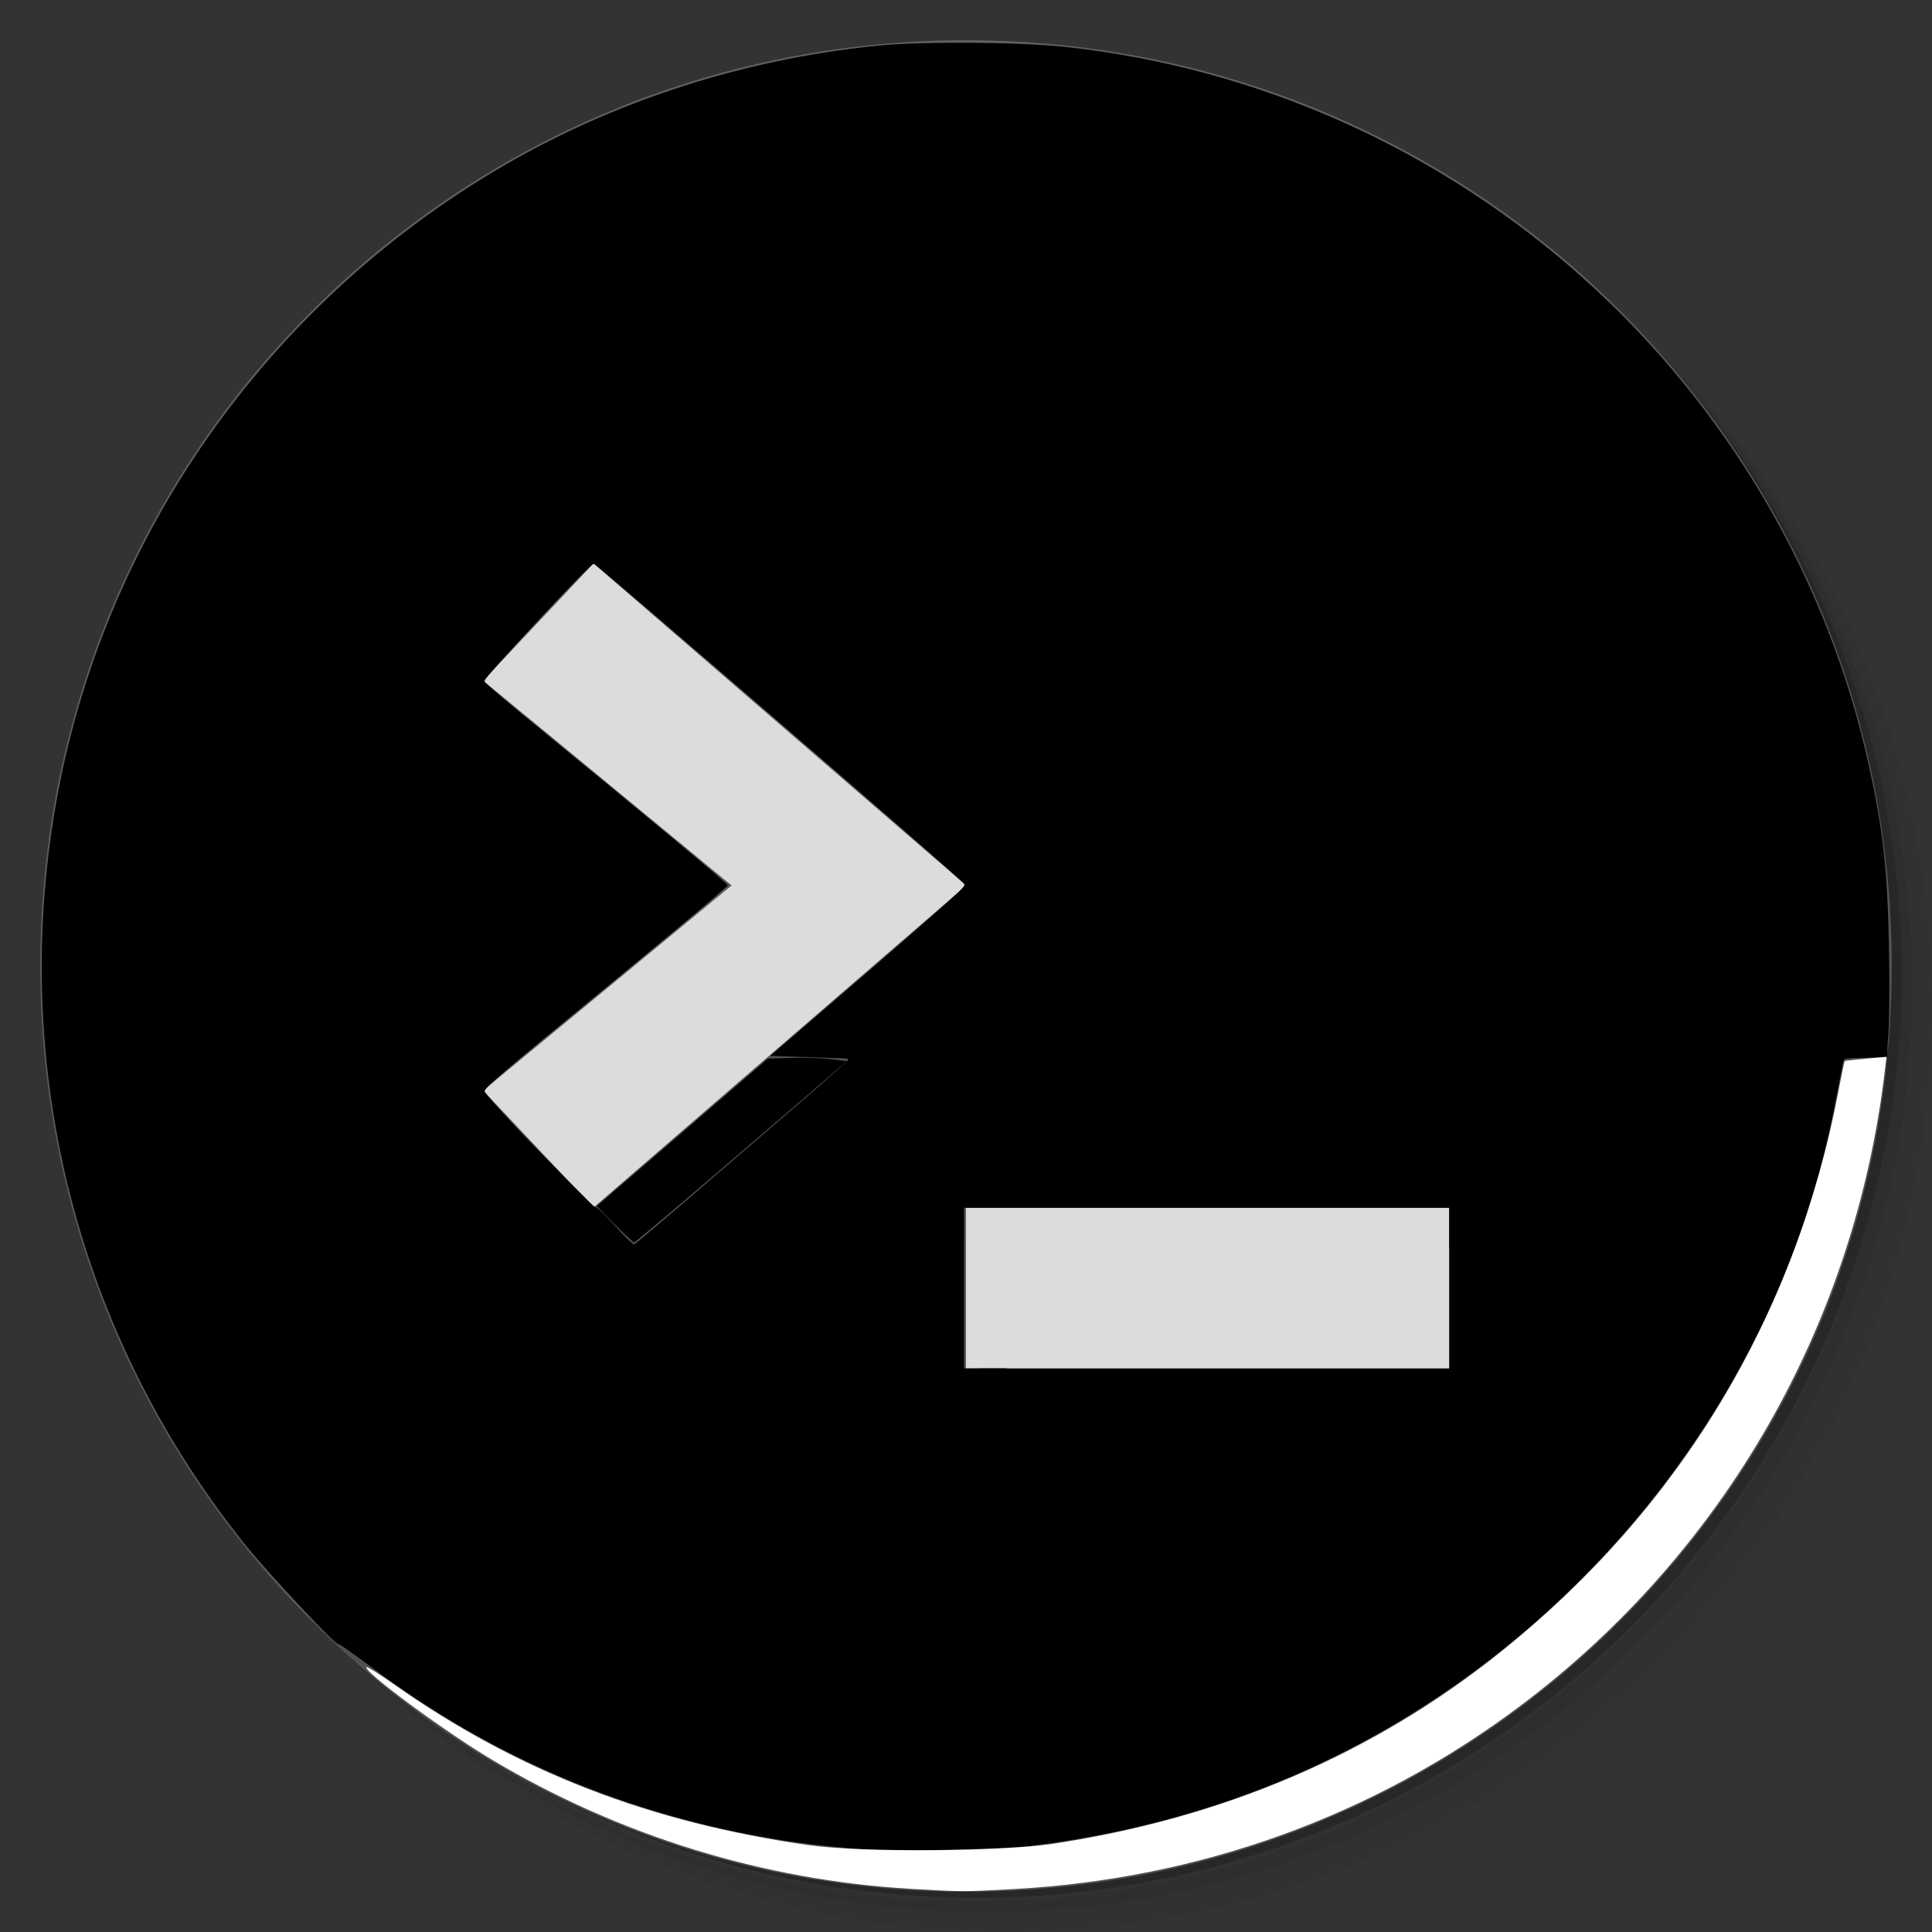 <?xml version="1.0" encoding="UTF-8" standalone="no"?>
<svg
   xmlns:dc="http://purl.org/dc/elements/1.1/"
   xmlns:cc="http://creativecommons.org/ns#"
   xmlns:rdf="http://www.w3.org/1999/02/22-rdf-syntax-ns#"
   xmlns:svg="http://www.w3.org/2000/svg"
   xmlns="http://www.w3.org/2000/svg"
   xmlns:sodipodi="http://sodipodi.sourceforge.net/DTD/sodipodi-0.dtd"
   xmlns:inkscape="http://www.inkscape.org/namespaces/inkscape"
   viewBox="0 0 48 48"
   version="1.1"
   id="svg148"
   sodipodi:docname="terminal.svg"
   inkscape:version="0.92.5 (2060ec1f9f, 2020-04-08)">
  <rect x="0" y="0" width="48" height="48" fill="#333333" stroke="none"/>
  <sodipodi:namedview
     pagecolor="#ffffff"
     bordercolor="#666666"
     borderopacity="1"
     objecttolerance="10"
     gridtolerance="10"
     guidetolerance="10"
     inkscape:pageopacity="0"
     inkscape:pageshadow="2"
     inkscape:window-width="1920"
     inkscape:window-height="915"
     id="namedview150"
     showgrid="false"
     inkscape:zoom="15"
     inkscape:cx="24"
     inkscape:cy="24"
     inkscape:window-x="0"
     inkscape:window-y="0"
     inkscape:window-maximized="1"
     inkscape:current-layer="svg148" />
  <defs
     id="defs106">
    <linearGradient
       id="linearGradient3764"
       x1="1"
       x2="47"
       gradientUnits="userSpaceOnUse"
       gradientTransform="matrix(0,-1,1,0,-1.5e-6,48)">
      <stop
         style="stop-color:#575757;stop-opacity:1"
         id="stop101" />
      <stop
         offset="1"
         style="stop-color:#616161;stop-opacity:1"
         id="stop103" />
    </linearGradient>
  </defs>
  <g
     id="g114">
    <path
       d="m 36.31 5 c 5.859 4.062 9.688 10.831 9.688 18.5 c 0 12.426 -10.07 22.5 -22.5 22.5 c -7.669 0 -14.438 -3.828 -18.5 -9.688 c 1.037 1.822 2.306 3.499 3.781 4.969 c 4.085 3.712 9.514 5.969 15.469 5.969 c 12.703 0 23 -10.298 23 -23 c 0 -5.954 -2.256 -11.384 -5.969 -15.469 c -1.469 -1.475 -3.147 -2.744 -4.969 -3.781 z m 4.969 3.781 c 3.854 4.113 6.219 9.637 6.219 15.719 c 0 12.703 -10.297 23 -23 23 c -6.081 0 -11.606 -2.364 -15.719 -6.219 c 4.16 4.144 9.883 6.719 16.219 6.719 c 12.703 0 23 -10.298 23 -23 c 0 -6.335 -2.575 -12.06 -6.719 -16.219 z"
       style="opacity:0.05"
       id="path108" />
    <path
       d="m 41.28 8.781 c 3.712 4.085 5.969 9.514 5.969 15.469 c 0 12.703 -10.297 23 -23 23 c -5.954 0 -11.384 -2.256 -15.469 -5.969 c 4.113 3.854 9.637 6.219 15.719 6.219 c 12.703 0 23 -10.298 23 -23 c 0 -6.081 -2.364 -11.606 -6.219 -15.719 z"
       style="opacity:0.1"
       id="path110" />
    <path
       d="m 31.25 2.375 c 8.615 3.154 14.75 11.417 14.75 21.13 c 0 12.426 -10.07 22.5 -22.5 22.5 c -9.708 0 -17.971 -6.135 -21.12 -14.75 a 23 23 0 0 0 44.875 -7 a 23 23 0 0 0 -16 -21.875 z"
       style="opacity:0.2"
       id="path112" />
  </g>
  <g
     id="g118">
    <path
       d="m 24 1 c 12.703 0 23 10.297 23 23 c 0 12.703 -10.297 23 -23 23 -12.703 0 -23 -10.297 -23 -23 0 -12.703 10.297 -23 23 -23 z"
       style="fill:url(#linearGradient3764);fill-opacity:1"
       id="path116" />
  </g>
  <g
     id="g132">
    <g
       id="g130">
      <g
         transform="translate(1,1)"
         id="g128">
        <g
           style="opacity:0.1"
           id="g126">
          <!-- color: #616161 -->
          <g
             id="g124">
            <path
               d="m 36 34 l 0 -4 l -12 0 l 0 4 m 12 0"
               style="fill:#000;fill-opacity:1;stroke:none;fill-rule:nonzero"
               id="path120" />
            <path
               d="m 14.746 30 l -2.742 -2.906 l 6.172 -5.094 l -6.172 -5.09 l 2.742 -2.91 l 9.258 8 m -9.258 8"
               style="fill:#000;fill-opacity:1;stroke:none;fill-rule:nonzero"
               id="path122" />
          </g>
        </g>
      </g>
    </g>
  </g>
  <g
     id="g142">
    <g
       id="g140">
      <!-- color: #616161 -->
      <g
         id="g138">
        <path
           d="m 36 34 l 0 -4 l -12 0 l 0 4 m 12 0"
           style="fill:#dcdcdc;fill-opacity:1;stroke:none;fill-rule:nonzero"
           id="path134" />
        <path
           d="m 14.746 30 l -2.742 -2.906 l 6.172 -5.094 l -6.172 -5.09 l 2.742 -2.91 l 9.258 8 m -9.258 8"
           style="fill:#dcdcdc;fill-opacity:1;stroke:none;fill-rule:nonzero"
           id="path136" />
      </g>
    </g>
  </g>
  <g
     id="g146">
    <path
       d="m 40.03 7.531 c 3.712 4.084 5.969 9.514 5.969 15.469 0 12.703 -10.297 23 -23 23 c -5.954 0 -11.384 -2.256 -15.469 -5.969 4.178 4.291 10.01 6.969 16.469 6.969 c 12.703 0 23 -10.298 23 -23 0 -6.462 -2.677 -12.291 -6.969 -16.469 z"
       style="opacity:0.1"
       id="path144" />
  </g>
  <path
     style="fill:#000000;stroke-width:0.067"
     d="m 21.513,45.961 c -1.389,-0.135 -1.854,-0.194 -2.633,-0.336 -3.53,-0.64 -6.767,-2.045 -9.606,-4.17 -0.473,-0.354 -0.861,-0.628 -0.861,-0.607 0,0.106 -1.725,-1.731 -2.311,-2.46 C 2.078,33.376 0.352,27.018 1.284,20.633 2.258,13.964 6.151,8.058 11.947,4.457 c 2.948,-1.832 6.352,-2.975 9.9,-3.326 1.078,-0.107 3.5,-0.088 4.633,0.036 9.805,1.07 17.889,8.332 19.97,17.94 0.334,1.541 0.439,2.493 0.478,4.305 0.02,0.941 0.015,1.968 -0.012,2.283 l -0.048,0.573 h -0.526 c -0.492,0 -0.528,0.01 -0.557,0.15 -0.017,0.083 -0.112,0.57 -0.21,1.083 -1.202,6.257 -5.183,11.887 -10.784,15.249 -2.789,1.675 -5.841,2.704 -9.244,3.118 -0.582,0.071 -3.557,0.14 -4.033,0.093 z M 36.947,33 V 31 H 36.48 36.013 V 30.5 30 H 29.98 23.947 v 2 2 H 24.48 25.013 V 34.5 35 H 30.98 36.947 Z M 18.478,28.6 21.141,26.3 l -1.002,-0.033 -1.002,-0.033 2.437,-2.1 c 1.34,-1.155 2.43,-2.122 2.422,-2.148 C 23.974,21.919 14.802,14 14.747,14 c -0.08,0 -2.745,2.866 -2.722,2.928 0.012,0.033 0.548,0.49 1.19,1.016 2.921,2.391 4.865,4.01 4.865,4.052 0,0.04 -1.699,1.455 -5.081,4.232 -0.539,0.443 -0.974,0.838 -0.967,0.879 0.023,0.124 2.669,2.897 2.741,2.873 0.037,-0.012 0.262,0.198 0.499,0.467 0.238,0.269 0.456,0.481 0.486,0.471 0.03,-0.01 1.253,-1.053 2.718,-2.318 z"
     id="path154"
     inkscape:connector-curvature="0" />
  <path
     style="fill:#000000;stroke-width:0.067"
     d="m 15.268,30.417 -0.442,-0.45 2.127,-1.833 L 19.081,26.3 19.664,26.282 c 0.32,-0.01 0.761,0.005 0.98,0.033 l 0.397,0.051 -2.619,2.25 c -1.441,1.238 -2.64,2.25 -2.666,2.25 -0.026,0 -0.245,-0.203 -0.488,-0.45 z"
     id="path156"
     inkscape:connector-curvature="0" />
  <path
     style="fill:#000000;stroke-width:0.067"
     d="M 20.413,45.83 C 17.542,45.466 15.263,44.789 12.78,43.564 11.499,42.933 10.704,42.448 9.268,41.422 8.218,40.673 7.358,39.845 6.268,38.533 1.668,32.995 -0.015,25.428 1.778,18.333 4.397,7.97 14.026,0.723 24.68,1.097 c 1.909,0.067 2.962,0.204 4.639,0.604 5.7,1.358 10.594,4.793 13.86,9.727 1.687,2.548 2.875,5.536 3.428,8.618 0.213,1.189 0.281,2.321 0.26,4.321 l -0.02,1.867 -0.528,0.033 -0.528,0.033 -0.25,1.2 c -0.411,1.968 -0.824,3.267 -1.563,4.914 -0.692,1.541 -1.738,3.263 -2.869,4.718 -0.719,0.926 -2.476,2.739 -3.38,3.488 -3.35,2.776 -7.01,4.413 -11.448,5.12 -1.135,0.181 -4.714,0.235 -5.867,0.089 z M 36.947,33 V 31 H 36.48 36.013 V 30.5 30 H 29.98 23.947 v 2 2 H 24.48 25.013 V 34.5 35 H 30.98 36.947 Z m -20.399,-2.717 c 1.458,-1.232 4.529,-3.891 4.568,-3.953 0.023,-0.037 -0.188,-0.066 -0.515,-0.07 -0.305,-0.004 -0.733,-0.026 -0.952,-0.05 l -0.398,-0.043 1.43,-1.233 c 2.006,-1.729 3.295,-2.867 3.317,-2.927 C 24.026,21.931 14.872,14 14.757,14 c -0.112,0 -2.743,2.8 -2.743,2.919 0,0.032 0.65,0.596 1.444,1.253 0.794,0.657 2.144,1.773 3,2.481 0.856,0.708 1.556,1.311 1.556,1.34 0,0.029 -0.578,0.532 -1.283,1.117 -3.566,2.958 -4.43,3.683 -4.577,3.844 l -0.16,0.175 0.46,0.518 c 0.525,0.592 3.218,3.286 3.283,3.285 0.024,-3.33e-4 0.389,-0.293 0.811,-0.65 z"
     id="path158"
     inkscape:connector-curvature="0" />
  <path
     style="fill:#000000;stroke-width:0.067"
     d="M 20.413,45.831 C 16.847,45.378 13.685,44.282 10.91,42.538 9.362,41.565 8.315,40.755 7.478,39.884 4.015,36.28 1.93,31.947 1.244,26.933 1.097,25.854 1.043,23.302 1.142,22.123 1.59,16.811 3.792,11.935 7.461,8.129 10.728,4.742 14.853,2.464 19.403,1.536 c 1.804,-0.368 2.467,-0.43 4.544,-0.428 2.403,0.003 3.632,0.146 5.667,0.658 8.422,2.122 14.941,8.849 16.807,17.343 0.366,1.667 0.405,2.083 0.441,4.704 l 0.033,2.447 -0.552,0.019 -0.552,0.019 -0.252,1.22 c -0.279,1.352 -0.66,2.683 -1.073,3.747 -2.163,5.572 -6.64,10.283 -12.069,12.698 -1.918,0.853 -3.763,1.393 -6.05,1.771 -1.128,0.186 -4.758,0.245 -5.933,0.095 z M 36.947,33 V 31 H 36.48 36.013 V 30.5 30 H 29.98 23.947 v 2 2 H 24.48 25.013 V 34.5 35 H 30.98 36.947 Z m -20.3,-2.809 C 19.139,28.064 21.08,26.37 21.08,26.321 c 0,-0.03 -0.263,-0.057 -0.583,-0.061 -0.321,-0.003 -0.732,-0.026 -0.914,-0.05 l -0.331,-0.044 1.962,-1.7 c 1.079,-0.935 2.153,-1.878 2.386,-2.096 0.409,-0.382 0.419,-0.4 0.294,-0.5 -0.071,-0.057 -1.161,-1.005 -2.422,-2.106 -2.09,-1.825 -5.508,-4.771 -6.377,-5.495 l -0.352,-0.293 -0.271,0.262 c -0.36,0.348 -2.261,2.402 -2.378,2.568 -0.08,0.115 -0.075,0.145 0.042,0.246 0.126,0.108 1.269,1.06 4.488,3.735 0.763,0.635 1.388,1.177 1.388,1.206 0,0.054 -0.561,0.53 -3.8,3.219 -1.082,0.898 -2.024,1.698 -2.093,1.777 -0.126,0.143 -0.125,0.145 0.192,0.494 0.501,0.552 3.381,3.451 3.427,3.449 0.023,-9.2e-4 0.431,-0.334 0.908,-0.741 z"
     id="path160"
     inkscape:connector-curvature="0" />
  <path
     style="fill:#ffffff;stroke-width:0.067"
     d="M 22.613,46.927 C 18.966,46.713 15.375,45.603 12.212,43.713 11.021,43.001 9.009,41.516 9.105,41.419 c 0.017,-0.017 0.326,0.176 0.687,0.43 3.067,2.161 6.358,3.435 10.321,3.996 1.275,0.18 4.743,0.16 6.039,-0.036 4.254,-0.642 7.977,-2.236 11.134,-4.768 4.46,-3.576 7.32,-8.327 8.391,-13.937 0.077,-0.401 0.146,-0.735 0.154,-0.742 0.008,-0.007 0.245,-0.033 0.526,-0.059 l 0.511,-0.047 -0.033,0.288 c -0.733,6.33 -3.988,12.021 -9.055,15.831 -3.645,2.74 -7.954,4.301 -12.584,4.558 -1.262,0.07 -1.286,0.07 -2.583,-0.006 z"
     id="path164"
     inkscape:connector-curvature="0" />
  <path
     style="fill:#000000;stroke-width:0.067"
     d="M 25.013,34.5 V 34 h 5.5 5.5 V 32.5 31 H 36.48 36.947 v 2 2 H 30.98 25.013 Z"
     id="path168"
     inkscape:connector-curvature="0" />
</svg>
